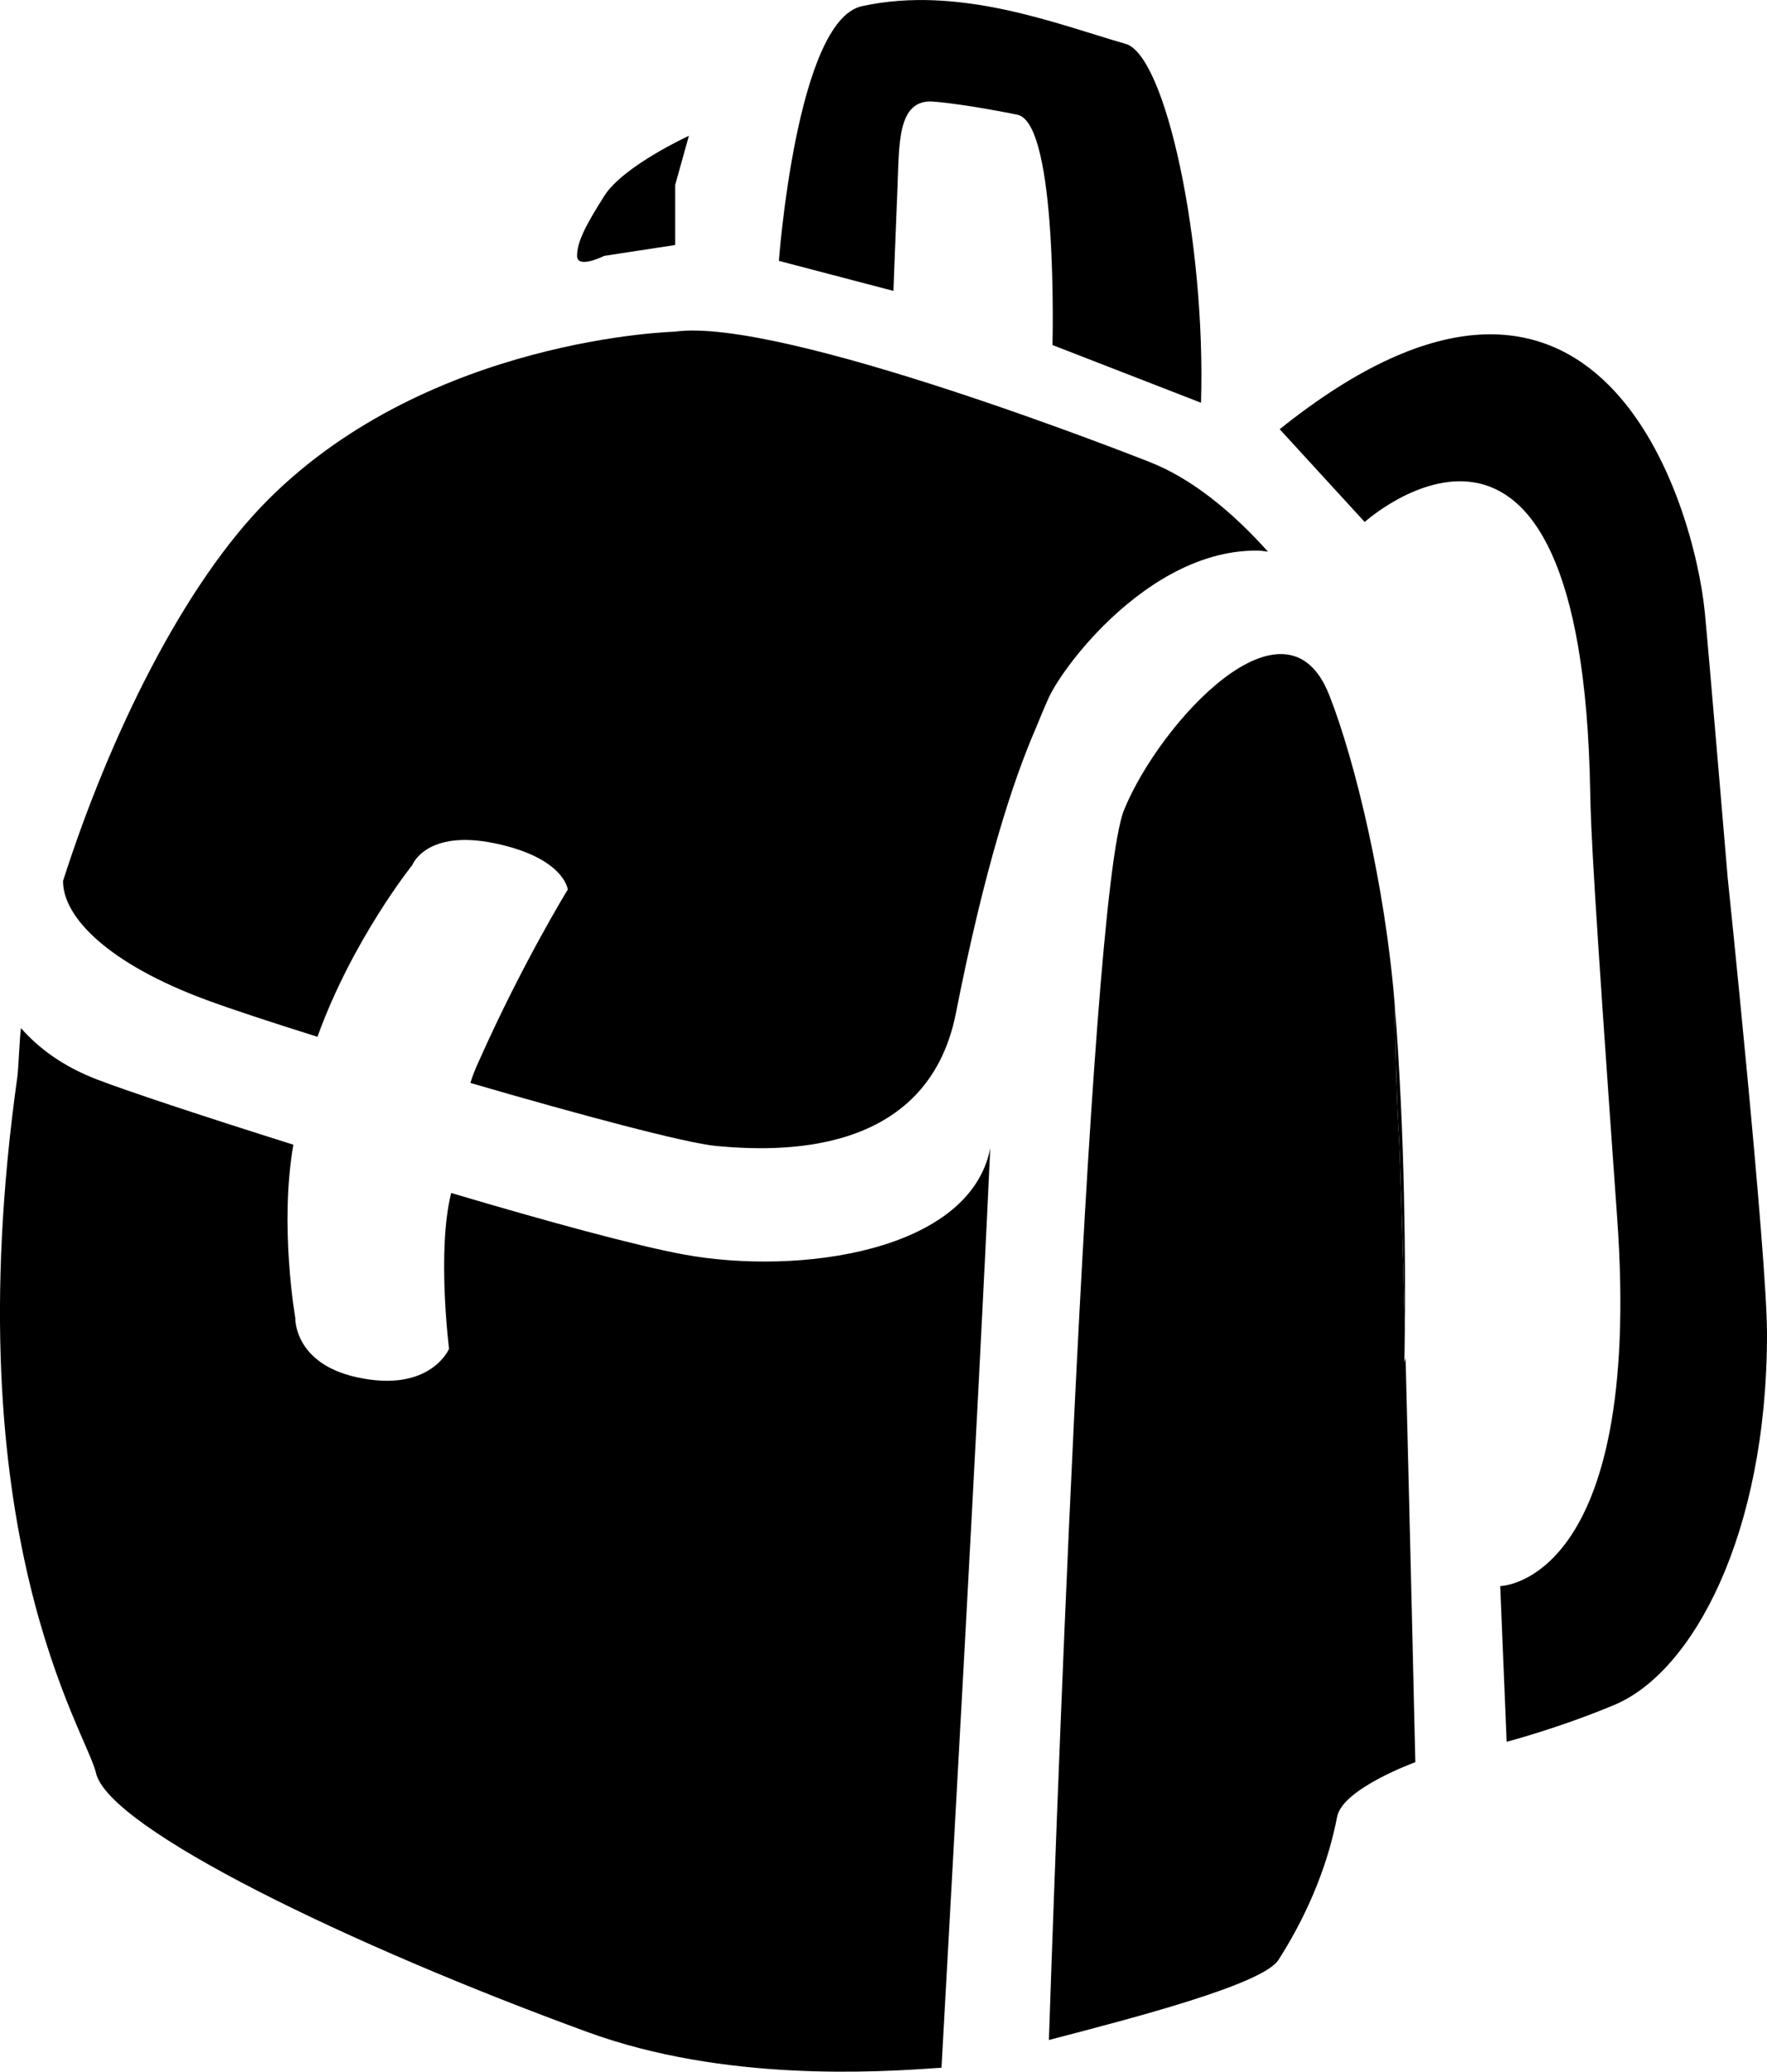 <?xml version="1.0" encoding="utf-8"?>
<!-- Generator: Adobe Illustrator 24.2.1, SVG Export Plug-In . SVG Version: 6.00 Build 0)  -->
<svg version="1.1" id="Lager_1" xmlns="http://www.w3.org/2000/svg" xmlns:xlink="http://www.w3.org/1999/xlink" x="0px" y="0px"
	 viewBox="0 0 148.23 173.76" style="enable-background:new 0 0 148.23 173.76;" xml:space="preserve">
<style type="text/css">
	.st0{fill:currentColor;}
</style>
<g>
	<path class="st0" d="M117.85,111.43c0.05-5.09,0.03-16.26-0.86-27.3c0.08,4.65,0.2,8.91,0.36,11.14
		C117.44,96.55,117.64,103.24,117.85,111.43z"/>
	<path class="st0" d="M75.29,15.71c0.15-3.58-0.04-7.41,2.99-7.19c1.45,0.11,3.96,0.48,7.06,1.1c3.44,0.69,2.95,19.32,2.95,19.32
		l12.46,4.84c0.41-13.48-2.96-29.14-6.32-30.1C88.79,2.07,80.52-1.28,72.3,0.52c-5.49,1.2-6.96,21.36-6.96,21.36l9.61,2.52
		C74.95,24.41,75.05,21.43,75.29,15.71z"/>
	<path class="st0" d="M17.32,83.87c2.02,0.75,5.36,1.85,9.31,3.09c2.95-8.17,7.96-14.41,7.96-14.41s1.16-3.03,6.96-1.81
		c5.8,1.22,6.08,3.87,6.08,3.87s-3.76,6.1-7.42,14.31c-0.23,0.51-0.52,1.14-0.75,1.91c9.2,2.68,18.1,5.06,20.65,5.29
		c5.03,0.46,17.68,1.01,20.08-11.15c2.37-12.01,4.72-19.33,6.71-23.91c0.4-1,0.76-1.83,1.02-2.42c0.54-1.23,2.2-3.7,4.61-6.12l0,0
		c0.01-0.02,0.02-0.03,0.03-0.03c3.22-3.21,7.77-6.33,12.85-6.31c0.27,0,0.59,0.03,0.96,0.09c-2.99-3.33-6.4-6.16-10.03-7.56
		c-0.83-0.32-30.79-12.16-39.74-10.89c-0.26,0.04-0.5,0.07-0.73,0.1c0.43-0.06,0.73-0.1,0.73-0.1s-20.52,0.51-34.09,14.07
		C15.42,48.97,9.2,61.68,5.29,73.88C5.26,76.98,9.21,80.88,17.32,83.87z"/>
	<path class="st0" d="M57.37,105.22c-4.03-0.74-11.53-2.79-19.52-5.16c-1.22,4.81-0.18,13.07-0.18,13.07s-1.57,3.75-7.76,2.38
		c-5.28-1.17-5.14-4.98-5.14-4.98s-1.35-7.72-0.16-14.52c-7.6-2.39-14.06-4.54-16.44-5.46c-2.86-1.09-4.92-2.62-6.41-4.32
		c-0.11,0.68-0.21,3.41-0.3,4.06c-5.39,38.38,5.8,54.92,6.59,58.41c1.07,4.69,21.51,14.53,41.25,21.74
		c11.45,4.18,24.23,3.37,29.31,3.01l0.37-0.02c0.81-14.84,3.01-53.48,4.09-77.12C81.36,104.99,67.03,106.99,57.37,105.22z"/>
	<path class="st0" d="M117.85,111.43c-0.22-8.19-0.41-14.88-0.5-16.16c-0.16-2.22-0.28-6.48-0.36-11.13
		c-0.79-9.83-3.32-20.38-5.49-25.86c-3.64-9.23-14.22,2.35-17.2,9.64c-3.09,7.55-6.02,94.55-6.31,103.18
		c7.38-1.92,17.96-4.68,19.26-6.72c2.75-4.3,4.24-8.47,4.92-12.01c0.46-2.36,6.56-4.57,6.56-4.57s-0.43-18.76-0.82-33.91l-0.11,0.4
		C117.81,114.29,117.84,113.24,117.85,111.43z"/>
	<path class="st0" d="M144.93,73.6c0,0-1.57-18.65-1.92-22.27c-0.86-8.75-8.75-36.9-35.66-15.33l7.13,7.78
		c0,0,18.24-16.39,18.92,22.66c0.06,3.3,0.28,7.92,2.26,35.7c2.2,30.72-9.81,30.89-9.81,30.89l0.54,13.06c0,0,4.46-1.17,9.07-3.11
		c6.52-2.75,12.77-14.24,12.77-31.1C148.23,105.22,144.93,73.6,144.93,73.6z"/>
	<path class="st0" d="M50.69,21.46l5.95-0.91v-5.04l1.15-4.12c0,0-5.49,2.52-7.09,5.03c-1.6,2.52-2.29,3.89-2.29,5.03
		C48.4,22.61,50.69,21.46,50.69,21.46z"/>
</g>
</svg>
